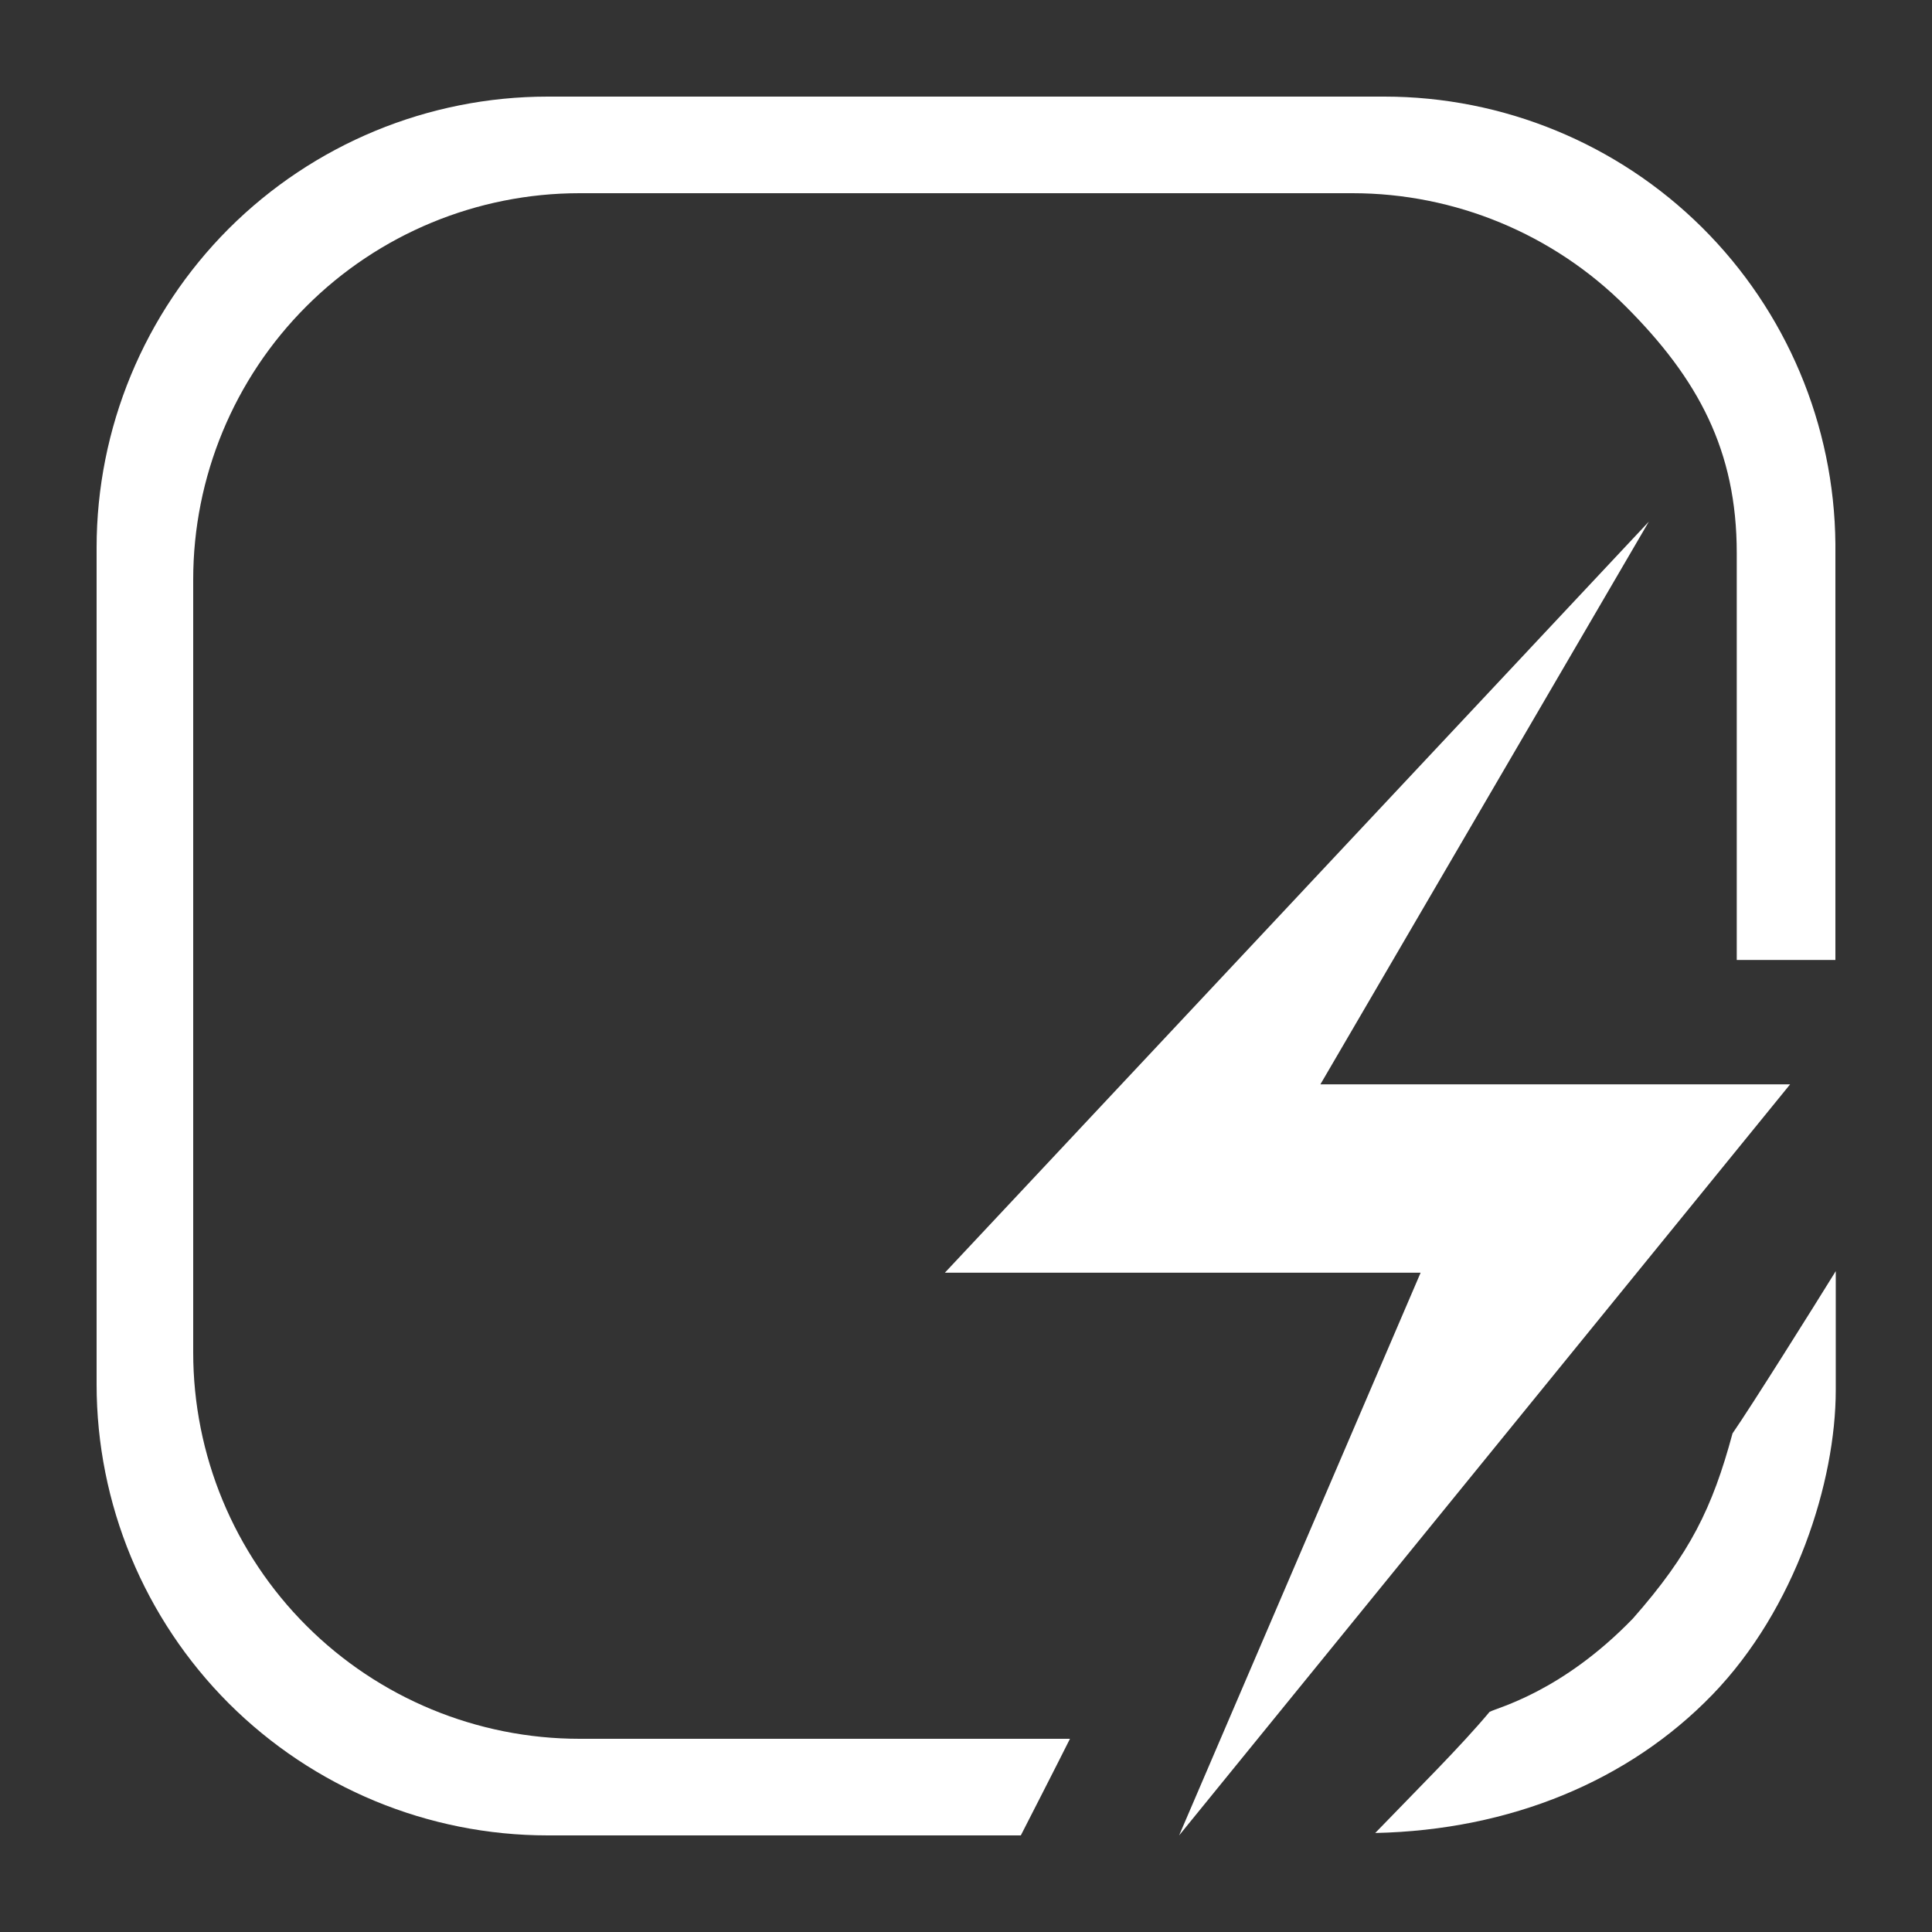 <svg width="16" height="16" viewBox="0 0 16 16" fill="none" xmlns="http://www.w3.org/2000/svg">
<rect x="0" y="0" width="16" height="16" fill="#333333" stroke="none"/>
<g clip-path="url(#clip0_455_650)">
<path d="M13.655 4.32L10.935 8.98H14.825L9.765 15.2L11.765 10.54H7.825L13.655 4.32Z" fill="white"/>
<path fill-rule="evenodd" clip-rule="evenodd" d="M11.464 0.8H4.536C3.545 0.8 2.595 1.194 1.894 1.894C1.194 2.595 0.8 3.545 0.8 4.536V11.464C0.8 12.455 1.194 13.405 1.894 14.106C2.595 14.806 3.545 15.2 4.536 15.2H8.454C8.454 15.2 8.769 14.585 8.861 14.4H4.8C3.951 14.4 3.137 14.063 2.537 13.463C1.937 12.863 1.6 12.049 1.6 11.2V4.8C1.6 3.951 1.937 3.137 2.537 2.537C3.137 1.937 3.951 1.6 4.8 1.6H11.2C12.049 1.6 12.863 1.937 13.463 2.537C14.063 3.137 14.383 3.731 14.383 4.579C14.383 4.815 14.383 7.696 14.383 7.95C14.648 7.95 15.047 7.95 15.2 7.95V4.504C15.191 3.519 14.794 2.577 14.095 1.883C13.395 1.189 12.449 0.8 11.464 0.8Z" fill="white"/>
<path fill-rule="evenodd" clip-rule="evenodd" d="M11.389 15.18C12.51 15.156 13.492 14.747 14.181 14.035C14.87 13.323 15.203 12.271 15.203 11.511C15.203 11.291 15.203 10.883 15.203 10.527C15.027 10.812 14.5 11.652 14.348 11.871C14.181 12.49 13.995 12.868 13.523 13.404C12.933 14.014 12.398 14.142 12.336 14.177C12.094 14.466 11.749 14.807 11.389 15.18Z" fill="white"/>
</g>
<defs>
<clipPath id="clip0_455_650">
<rect width="16" height="16" fill="white"/>
</clipPath>
</defs>
</svg>
